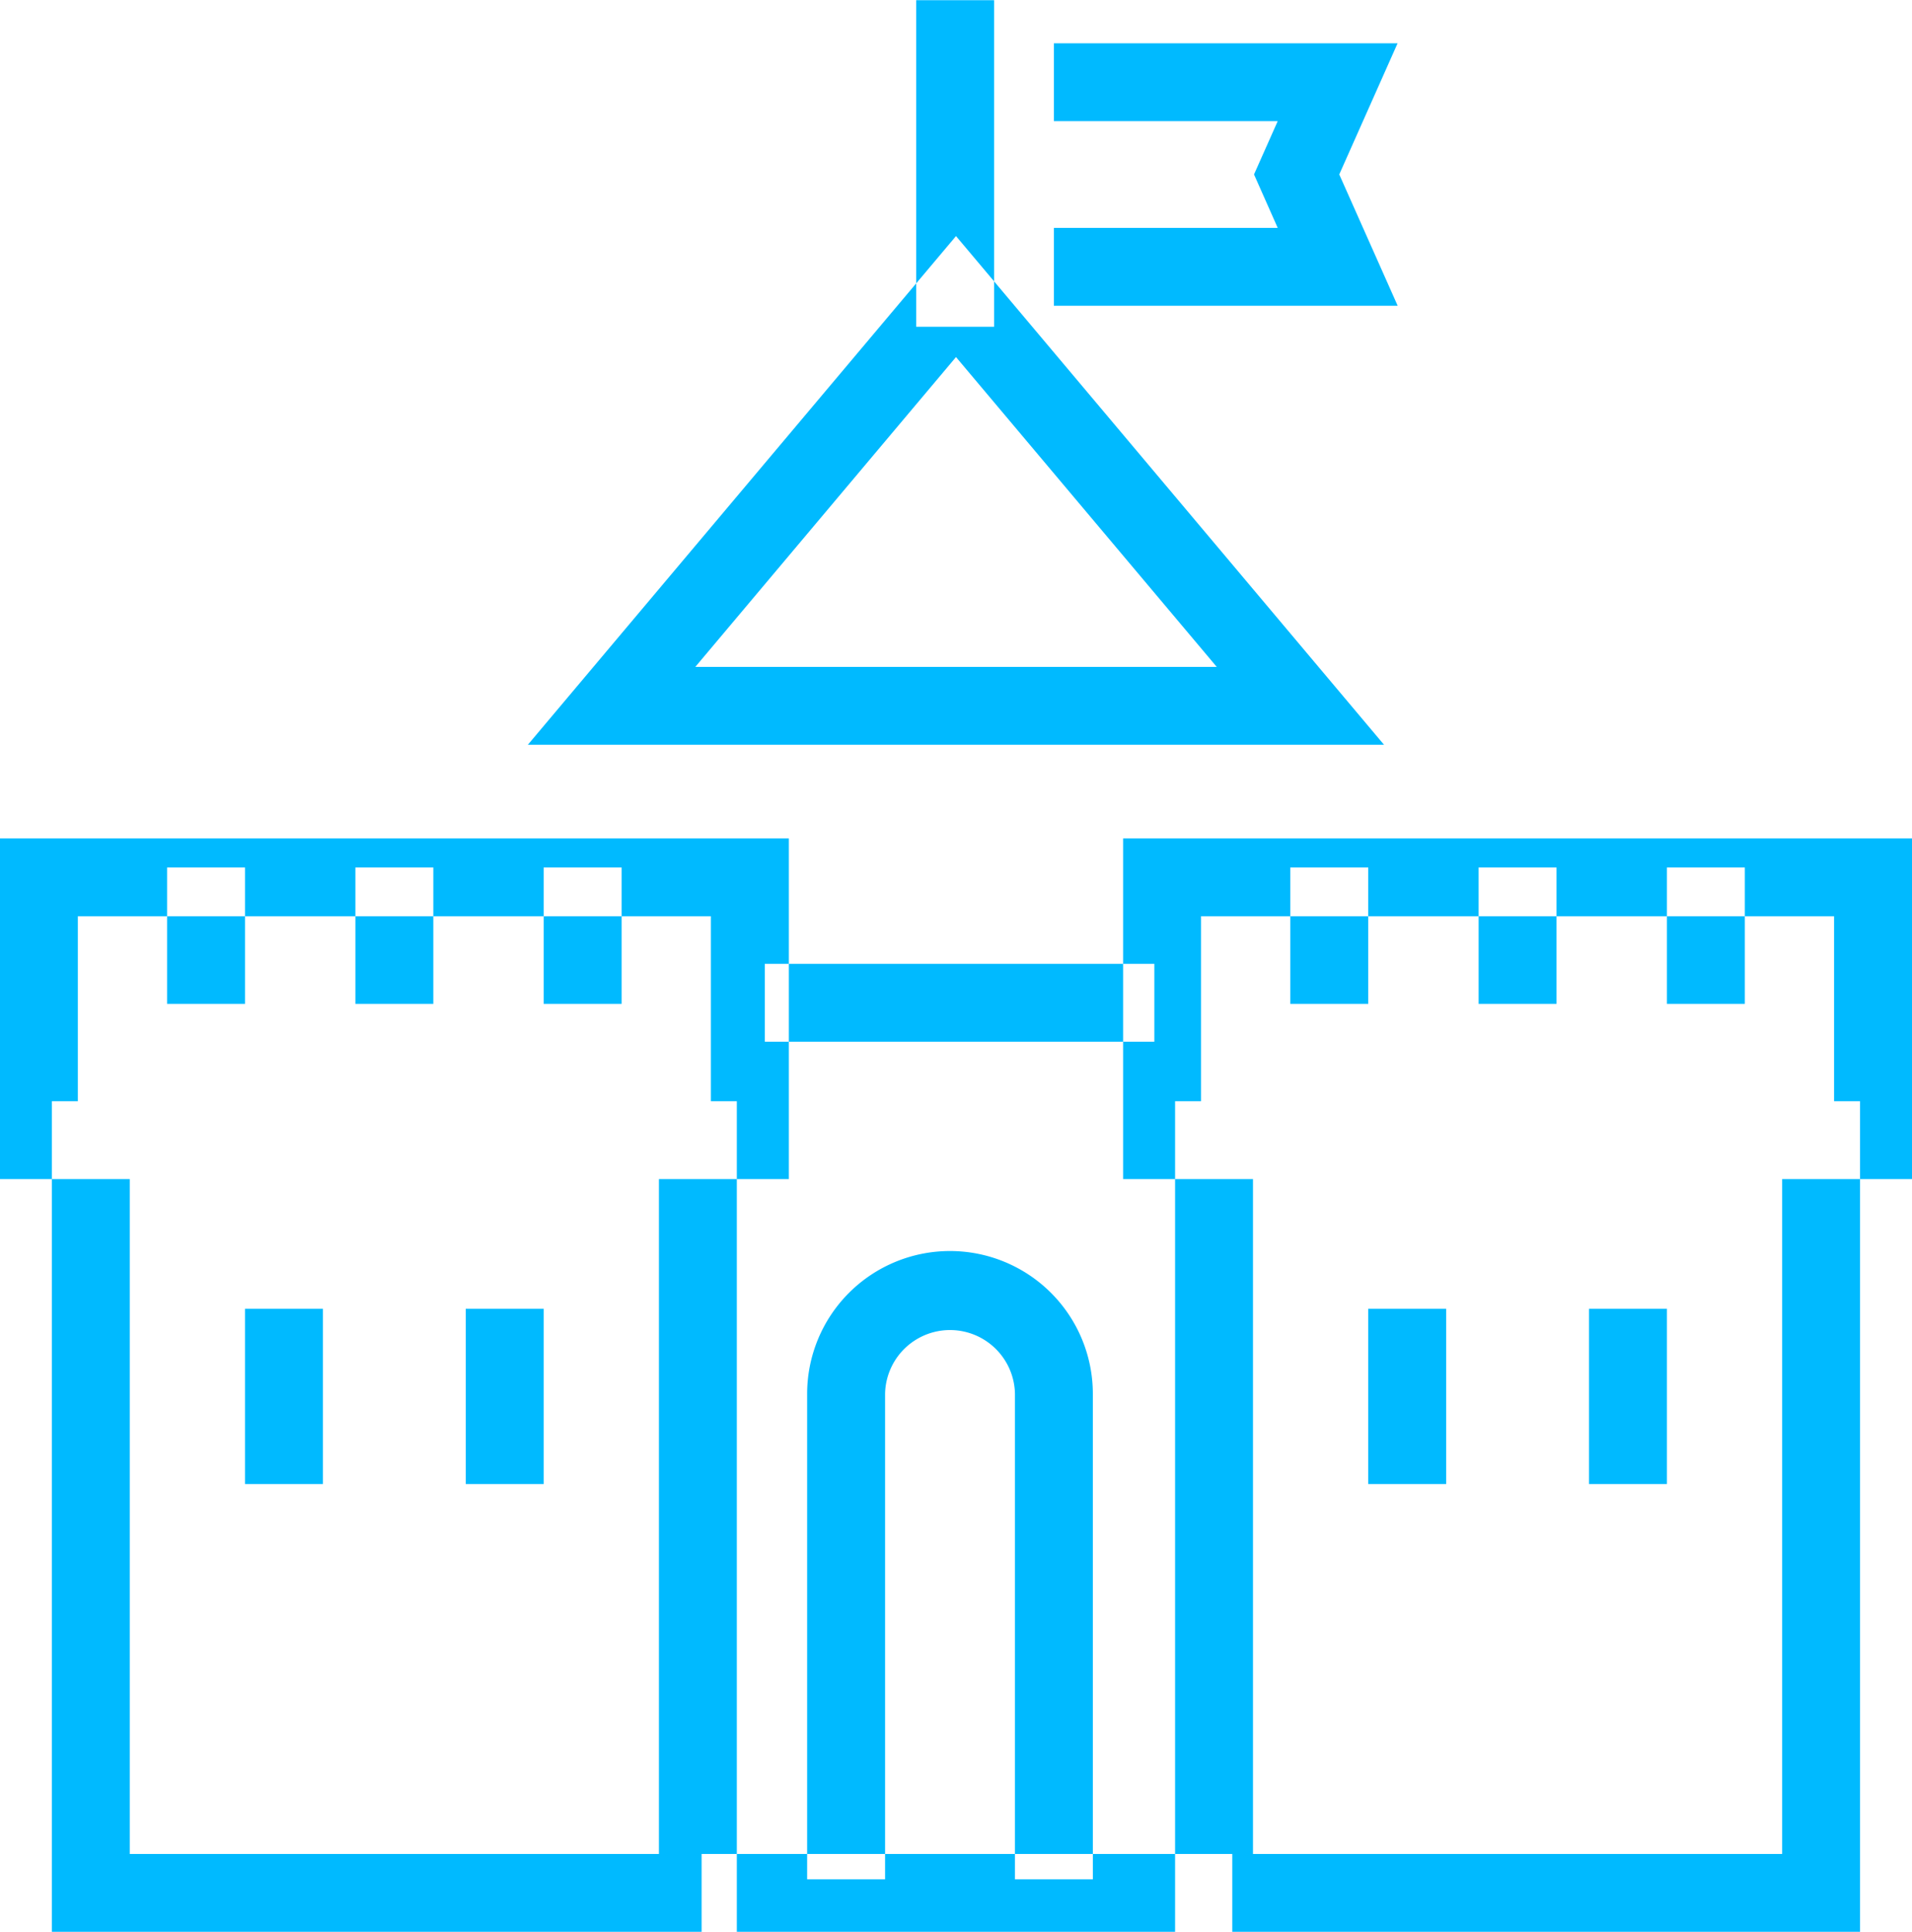 <svg xmlns="http://www.w3.org/2000/svg" width="98" height="99" viewBox="0 0 98 99">
<defs>
    <style>
      .cls-1 {
        fill: #00baff;
        fill-rule: evenodd;
      }
    </style>
  </defs>
  <path class="cls-1" d="M900.938,4043.14H857.056L879,4017.07Zm-35.3-3.99h26.727L879,4023.27Zm36-18.51H884.017v-3.99H895.49l-1.215-2.74,1.214-2.73H884.017v-3.99h17.616l-2.989,6.72Zm-20.686,1.08h-3.993v-16.74h3.993v16.74ZM928,4065.4H887.566v-17.46H928v17.46Zm-36.44-3.99h32.447v-9.48H891.559v9.48Zm33.778,42.57H890.229v-42.57h35.108v42.57Zm-31.115-3.99h27.122V4065.4H894.222v34.59Zm5.906-43.57h-3.993v-6.99h3.993v6.99Zm9.651,0h-3.993v-6.99h3.993v6.99Zm9.651,0h-3.993v-6.99h3.993v6.99Zm-15.308,24.61h-3.994v-8.98h3.994v8.98Zm11.315,0h-3.994v-8.98h3.994v8.98Zm-45.009-15.63H830v-17.46h40.432v17.46Zm-36.439-3.99h32.446v-9.48H833.989v9.48Zm33.777,42.57H832.657v-42.57h35.109v42.57Zm-31.115-3.99h27.122V4065.4H836.651v34.59Zm5.907-43.57h-3.994v-6.99h3.994v6.99Zm9.651,0h-3.994v-6.99h3.994v6.99Zm9.65,0h-3.994v-6.99h3.994v6.99Zm-15.308,24.61h-3.993v-8.98h3.993v8.98Zm11.314,0h-3.993v-8.98h3.993v8.98Zm28.149,20.26h-3.993v-24.88a3.329,3.329,0,0,0-6.657,0v24.88H871.37v-24.88a7.322,7.322,0,0,1,14.644,0v24.88Zm3.154-42.93H869.2v-3.99h19.967v3.99Zm3.993,45.62h-27.2v-3.99h27.2v3.99Z" transform="translate(-830 -4004.97)"/>
</svg>
